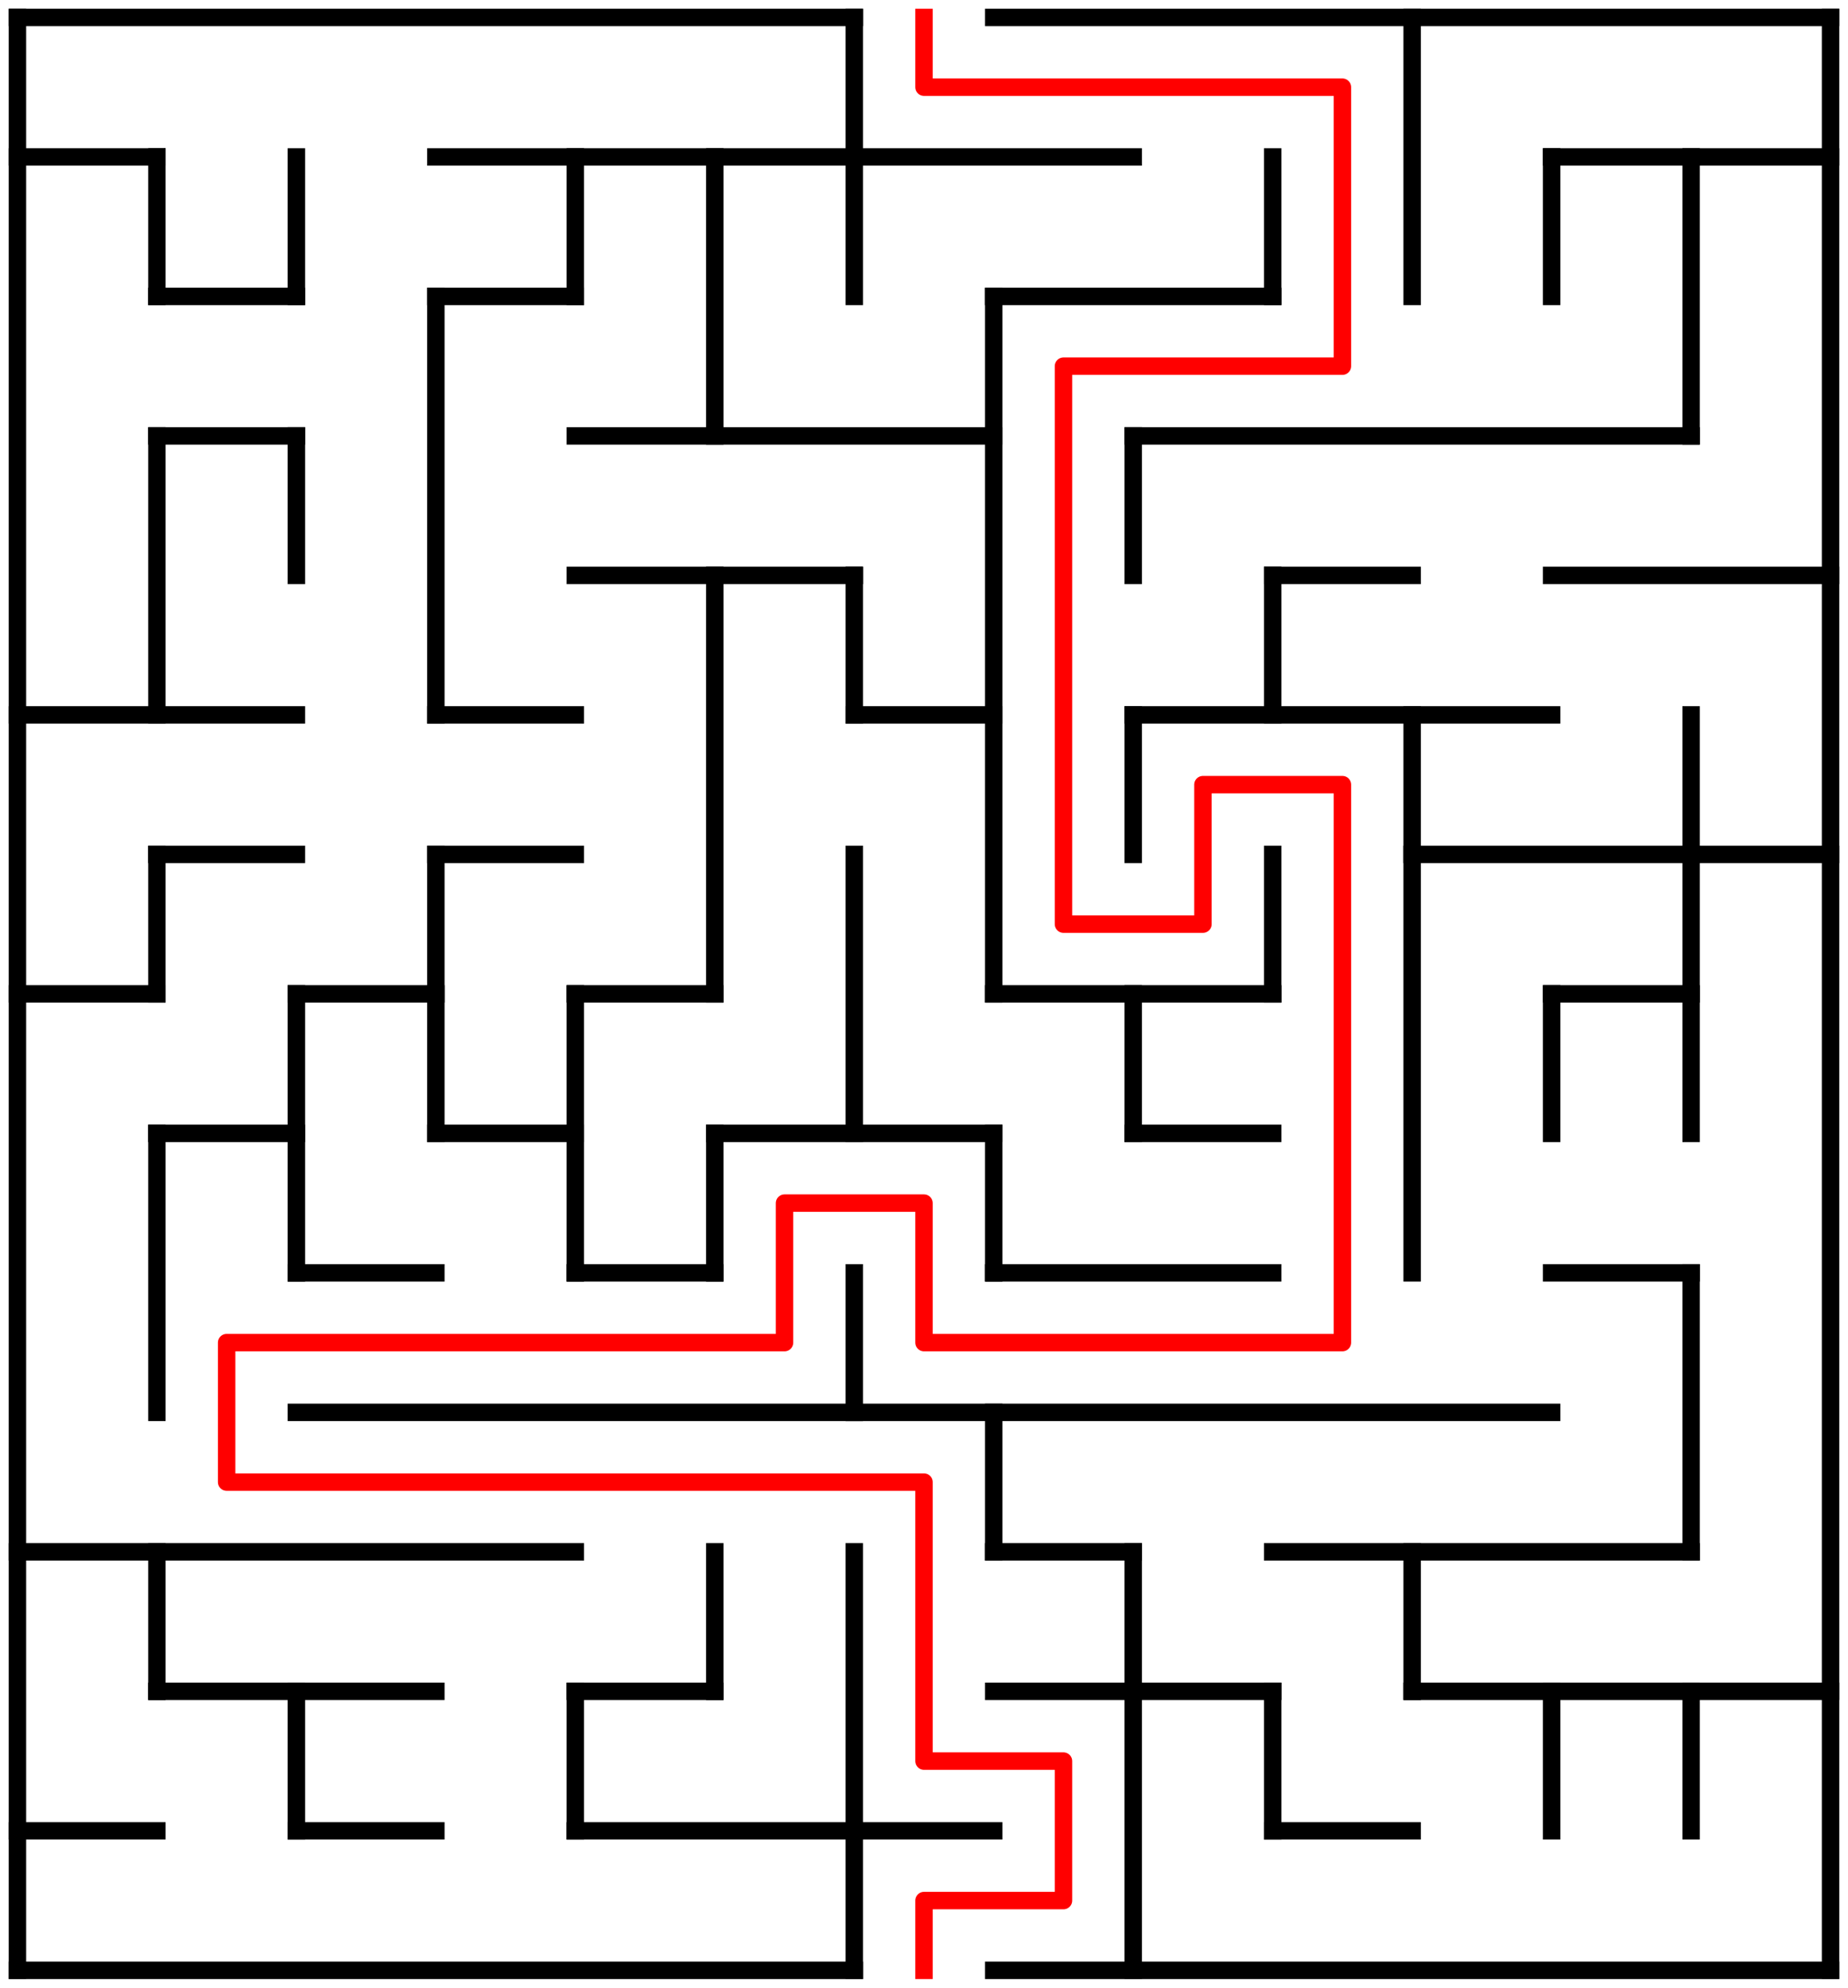 ﻿<?xml version="1.0" encoding="utf-8" standalone="no"?>
<!DOCTYPE svg PUBLIC "-//W3C//DTD SVG 1.1//EN" "http://www.w3.org/Graphics/SVG/1.1/DTD/svg11.dtd">
<svg width="212" height="228" version="1.1" xmlns="http://www.w3.org/2000/svg">
  <title>13 by 14 orthogonal maze</title>
  <g fill="none" stroke="#000000" stroke-width="2" stroke-linecap="square">
    <line x1="2" y1="2" x2="98" y2="2" />
    <line x1="114" y1="2" x2="210" y2="2" />
    <line x1="2" y1="18" x2="18" y2="18" />
    <line x1="50" y1="18" x2="130" y2="18" />
    <line x1="178" y1="18" x2="210" y2="18" />
    <line x1="18" y1="34" x2="34" y2="34" />
    <line x1="50" y1="34" x2="66" y2="34" />
    <line x1="114" y1="34" x2="146" y2="34" />
    <line x1="18" y1="50" x2="34" y2="50" />
    <line x1="66" y1="50" x2="114" y2="50" />
    <line x1="130" y1="50" x2="194" y2="50" />
    <line x1="66" y1="66" x2="98" y2="66" />
    <line x1="146" y1="66" x2="162" y2="66" />
    <line x1="178" y1="66" x2="210" y2="66" />
    <line x1="2" y1="82" x2="34" y2="82" />
    <line x1="50" y1="82" x2="66" y2="82" />
    <line x1="98" y1="82" x2="114" y2="82" />
    <line x1="130" y1="82" x2="178" y2="82" />
    <line x1="18" y1="98" x2="34" y2="98" />
    <line x1="50" y1="98" x2="66" y2="98" />
    <line x1="162" y1="98" x2="210" y2="98" />
    <line x1="2" y1="114" x2="18" y2="114" />
    <line x1="34" y1="114" x2="50" y2="114" />
    <line x1="66" y1="114" x2="82" y2="114" />
    <line x1="114" y1="114" x2="146" y2="114" />
    <line x1="178" y1="114" x2="194" y2="114" />
    <line x1="18" y1="130" x2="34" y2="130" />
    <line x1="50" y1="130" x2="66" y2="130" />
    <line x1="82" y1="130" x2="114" y2="130" />
    <line x1="130" y1="130" x2="146" y2="130" />
    <line x1="34" y1="146" x2="50" y2="146" />
    <line x1="66" y1="146" x2="82" y2="146" />
    <line x1="114" y1="146" x2="146" y2="146" />
    <line x1="178" y1="146" x2="194" y2="146" />
    <line x1="34" y1="162" x2="178" y2="162" />
    <line x1="2" y1="178" x2="66" y2="178" />
    <line x1="114" y1="178" x2="130" y2="178" />
    <line x1="146" y1="178" x2="194" y2="178" />
    <line x1="18" y1="194" x2="50" y2="194" />
    <line x1="66" y1="194" x2="82" y2="194" />
    <line x1="114" y1="194" x2="146" y2="194" />
    <line x1="162" y1="194" x2="210" y2="194" />
    <line x1="2" y1="210" x2="18" y2="210" />
    <line x1="34" y1="210" x2="50" y2="210" />
    <line x1="66" y1="210" x2="114" y2="210" />
    <line x1="146" y1="210" x2="162" y2="210" />
    <line x1="2" y1="226" x2="98" y2="226" />
    <line x1="114" y1="226" x2="210" y2="226" />
    <line x1="2" y1="2" x2="2" y2="226" />
    <line x1="18" y1="18" x2="18" y2="34" />
    <line x1="18" y1="50" x2="18" y2="82" />
    <line x1="18" y1="98" x2="18" y2="114" />
    <line x1="18" y1="130" x2="18" y2="162" />
    <line x1="18" y1="178" x2="18" y2="194" />
    <line x1="34" y1="18" x2="34" y2="34" />
    <line x1="34" y1="50" x2="34" y2="66" />
    <line x1="34" y1="114" x2="34" y2="146" />
    <line x1="34" y1="194" x2="34" y2="210" />
    <line x1="50" y1="34" x2="50" y2="82" />
    <line x1="50" y1="98" x2="50" y2="130" />
    <line x1="66" y1="18" x2="66" y2="34" />
    <line x1="66" y1="114" x2="66" y2="146" />
    <line x1="66" y1="194" x2="66" y2="210" />
    <line x1="82" y1="18" x2="82" y2="50" />
    <line x1="82" y1="66" x2="82" y2="114" />
    <line x1="82" y1="130" x2="82" y2="146" />
    <line x1="82" y1="178" x2="82" y2="194" />
    <line x1="98" y1="2" x2="98" y2="34" />
    <line x1="98" y1="66" x2="98" y2="82" />
    <line x1="98" y1="98" x2="98" y2="130" />
    <line x1="98" y1="146" x2="98" y2="162" />
    <line x1="98" y1="178" x2="98" y2="226" />
    <line x1="114" y1="34" x2="114" y2="114" />
    <line x1="114" y1="130" x2="114" y2="146" />
    <line x1="114" y1="162" x2="114" y2="178" />
    <line x1="130" y1="50" x2="130" y2="66" />
    <line x1="130" y1="82" x2="130" y2="98" />
    <line x1="130" y1="114" x2="130" y2="130" />
    <line x1="130" y1="178" x2="130" y2="226" />
    <line x1="146" y1="18" x2="146" y2="34" />
    <line x1="146" y1="66" x2="146" y2="82" />
    <line x1="146" y1="98" x2="146" y2="114" />
    <line x1="146" y1="194" x2="146" y2="210" />
    <line x1="162" y1="2" x2="162" y2="34" />
    <line x1="162" y1="82" x2="162" y2="146" />
    <line x1="162" y1="178" x2="162" y2="194" />
    <line x1="178" y1="18" x2="178" y2="34" />
    <line x1="178" y1="114" x2="178" y2="130" />
    <line x1="178" y1="194" x2="178" y2="210" />
    <line x1="194" y1="18" x2="194" y2="50" />
    <line x1="194" y1="82" x2="194" y2="130" />
    <line x1="194" y1="146" x2="194" y2="178" />
    <line x1="194" y1="194" x2="194" y2="210" />
    <line x1="210" y1="2" x2="210" y2="226" />
  </g>
  <polyline fill="none" stroke="#ff0000" stroke-width="2" stroke-linecap="square" stroke-linejoin="round" points="106,2 106,10 154,10 154,42 122,42 122,106 138,106 138,90 154,90 154,154 106,154 106,138 90,138 90,154 26,154 26,170 106,170 106,202 122,202 122,218 106,218 106,226" />
  <type>Rectangular</type>
</svg>